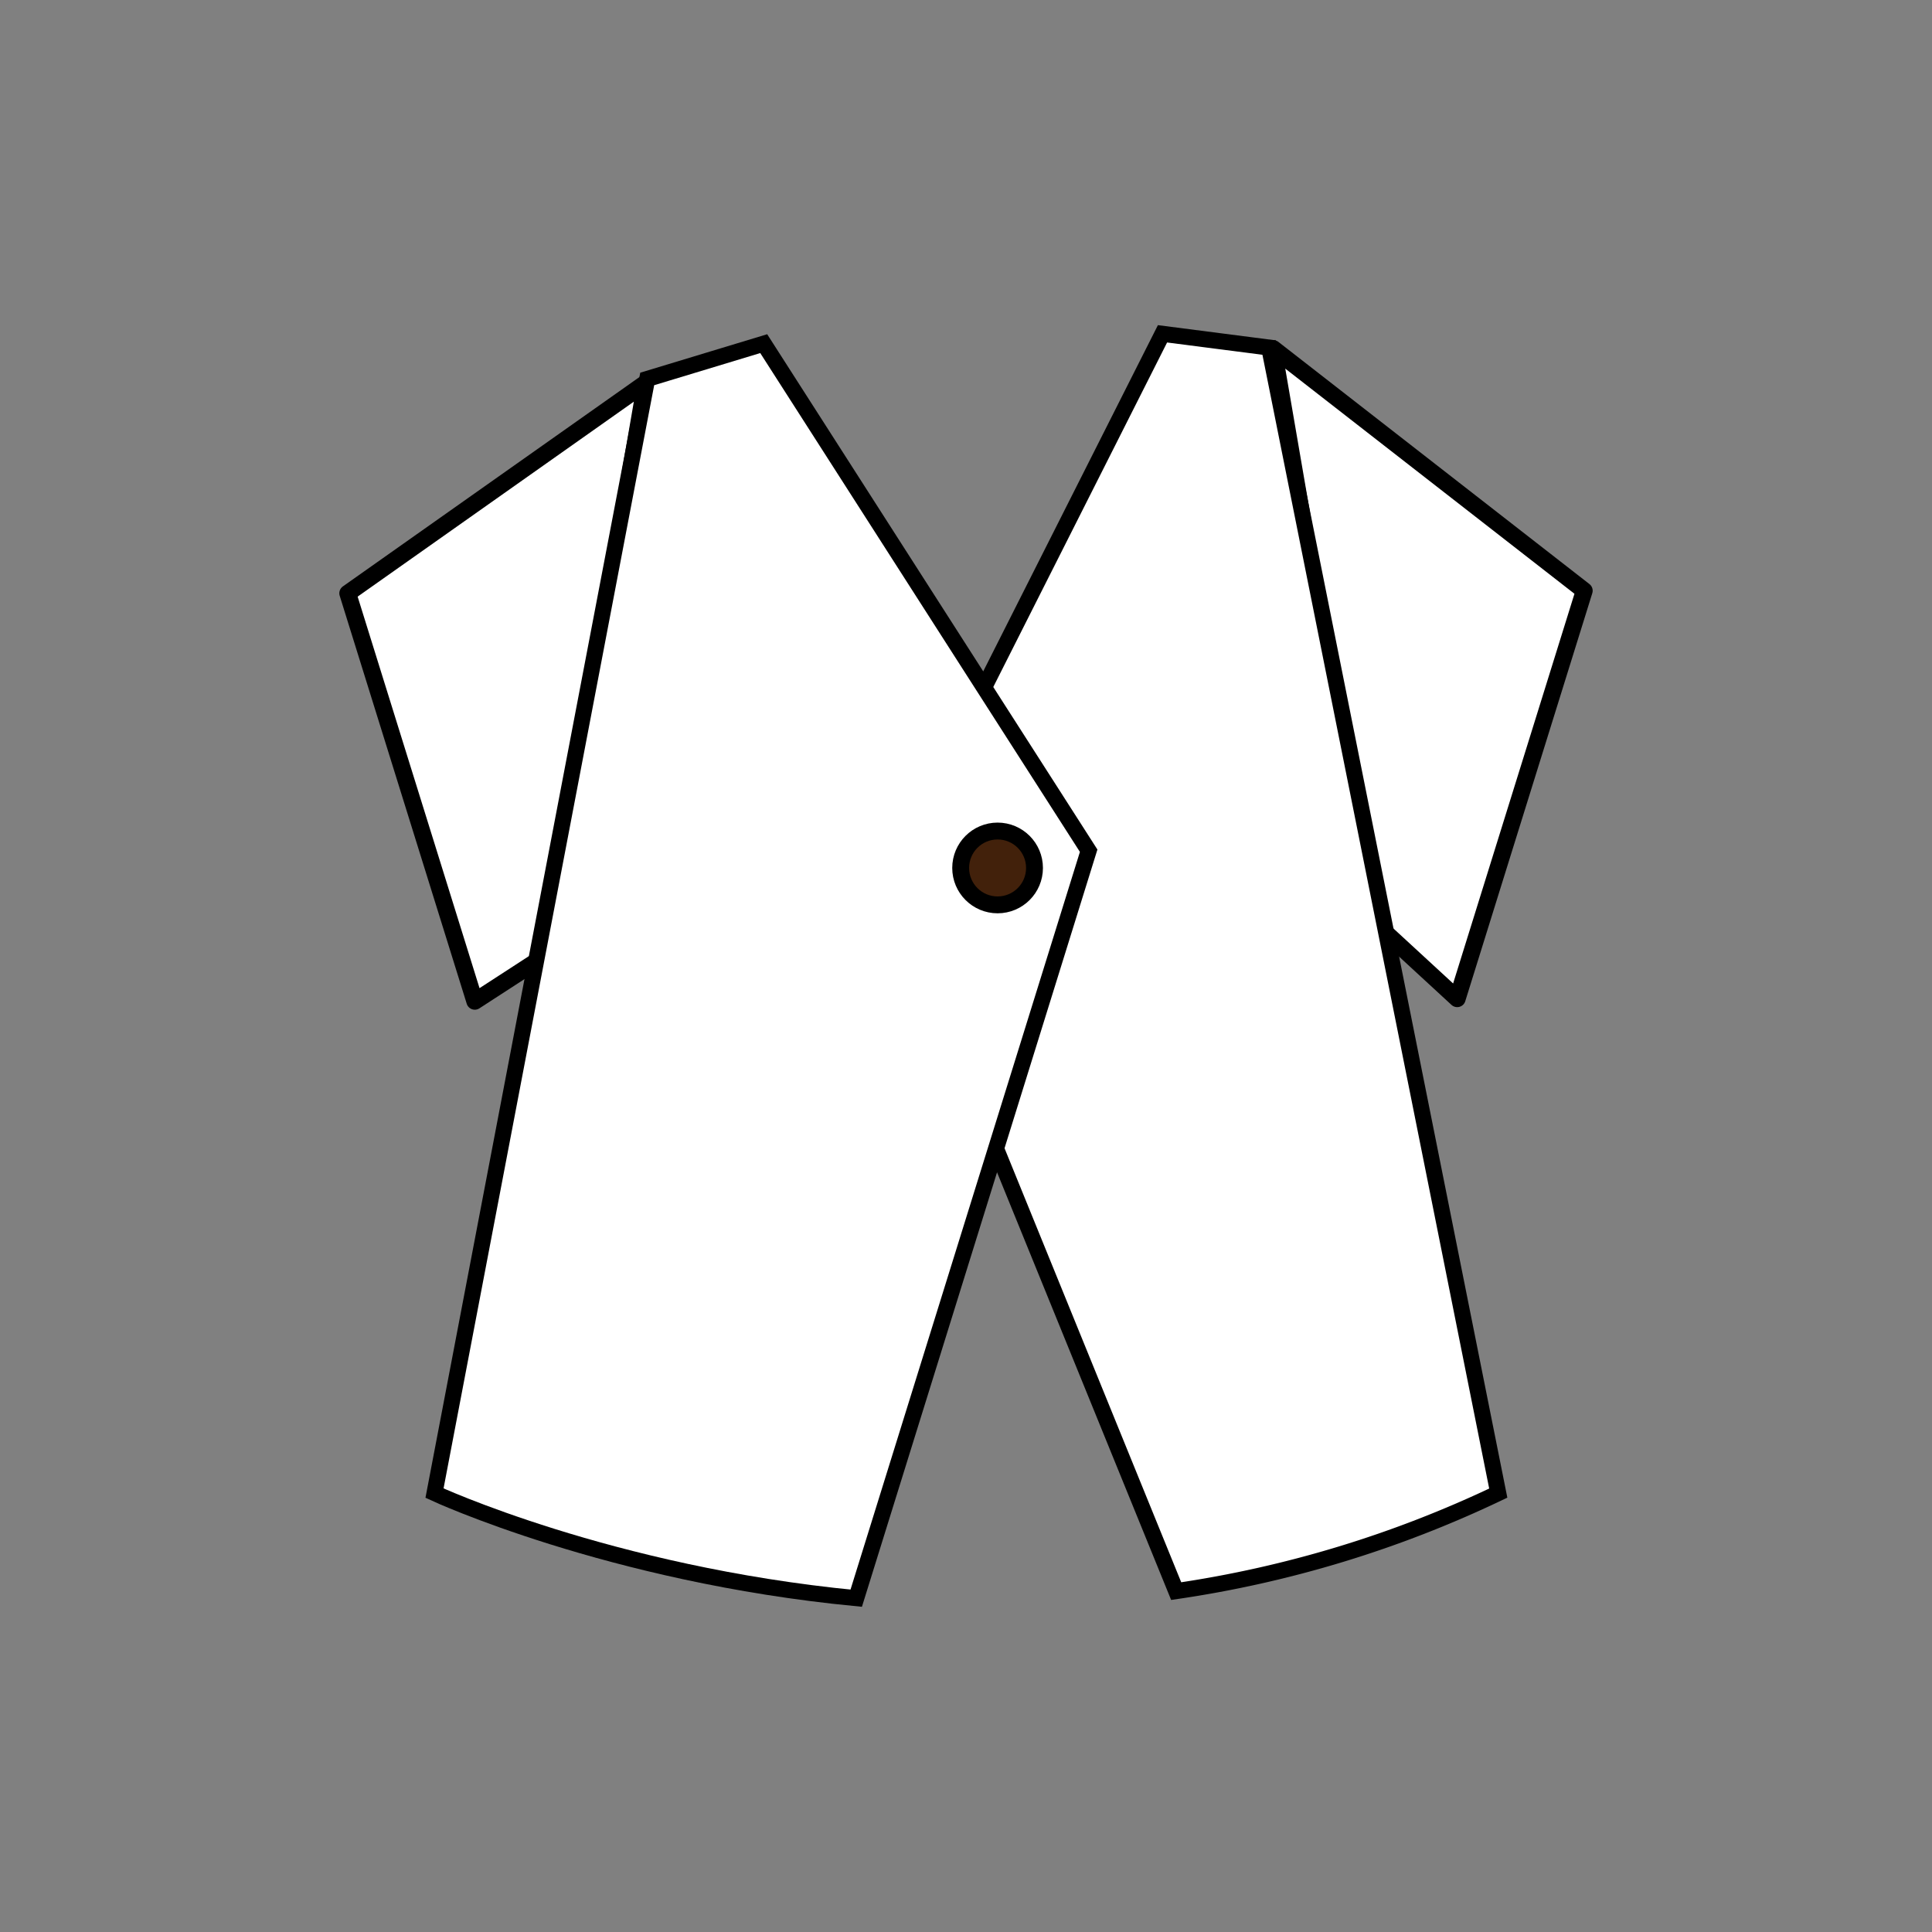 <svg xmlns="http://www.w3.org/2000/svg" viewBox="0 0 1000 1000"><rect x="0" y="0" width="1000" height="1000" fill="#808080" stroke="none"/><defs><style>.cls-1,.cls-2{fill:#fff;}.cls-1,.cls-2,.cls-3{stroke:#000;}.cls-1,.cls-3{stroke-linecap:round;stroke-linejoin:round;stroke-width:8.73px;}.cls-2{stroke-miterlimit:10;stroke-width:8.29px;}.cls-3{fill:#42210b;}</style></defs><g id="Tops"><g id="white_buyttoned" data-name="white buyttoned"><polygon class="cls-1" points="334.16 198.26 180 307.08 245.75 518.26 283.32 493.89 334.16 198.26"/><polygon class="cls-1" points="659.04 180.42 820 305.75 754.25 516.93 709.89 476.06 659.04 180.42"/><path class="cls-2" d="M601.71,172.78l55.2,7.12L775.5,772.83a583,583,0,0,1-166.71,50.73L459,455.62Z"/><path class="cls-2" d="M443.18,827.22C315.32,814.87,224.9,772.83,224.9,772.83L335,196.14l60.3-18.27L563.49,440.33Z"/><circle class="cls-3" cx="516.35" cy="449.25" r="19.11"/></g></g></svg>